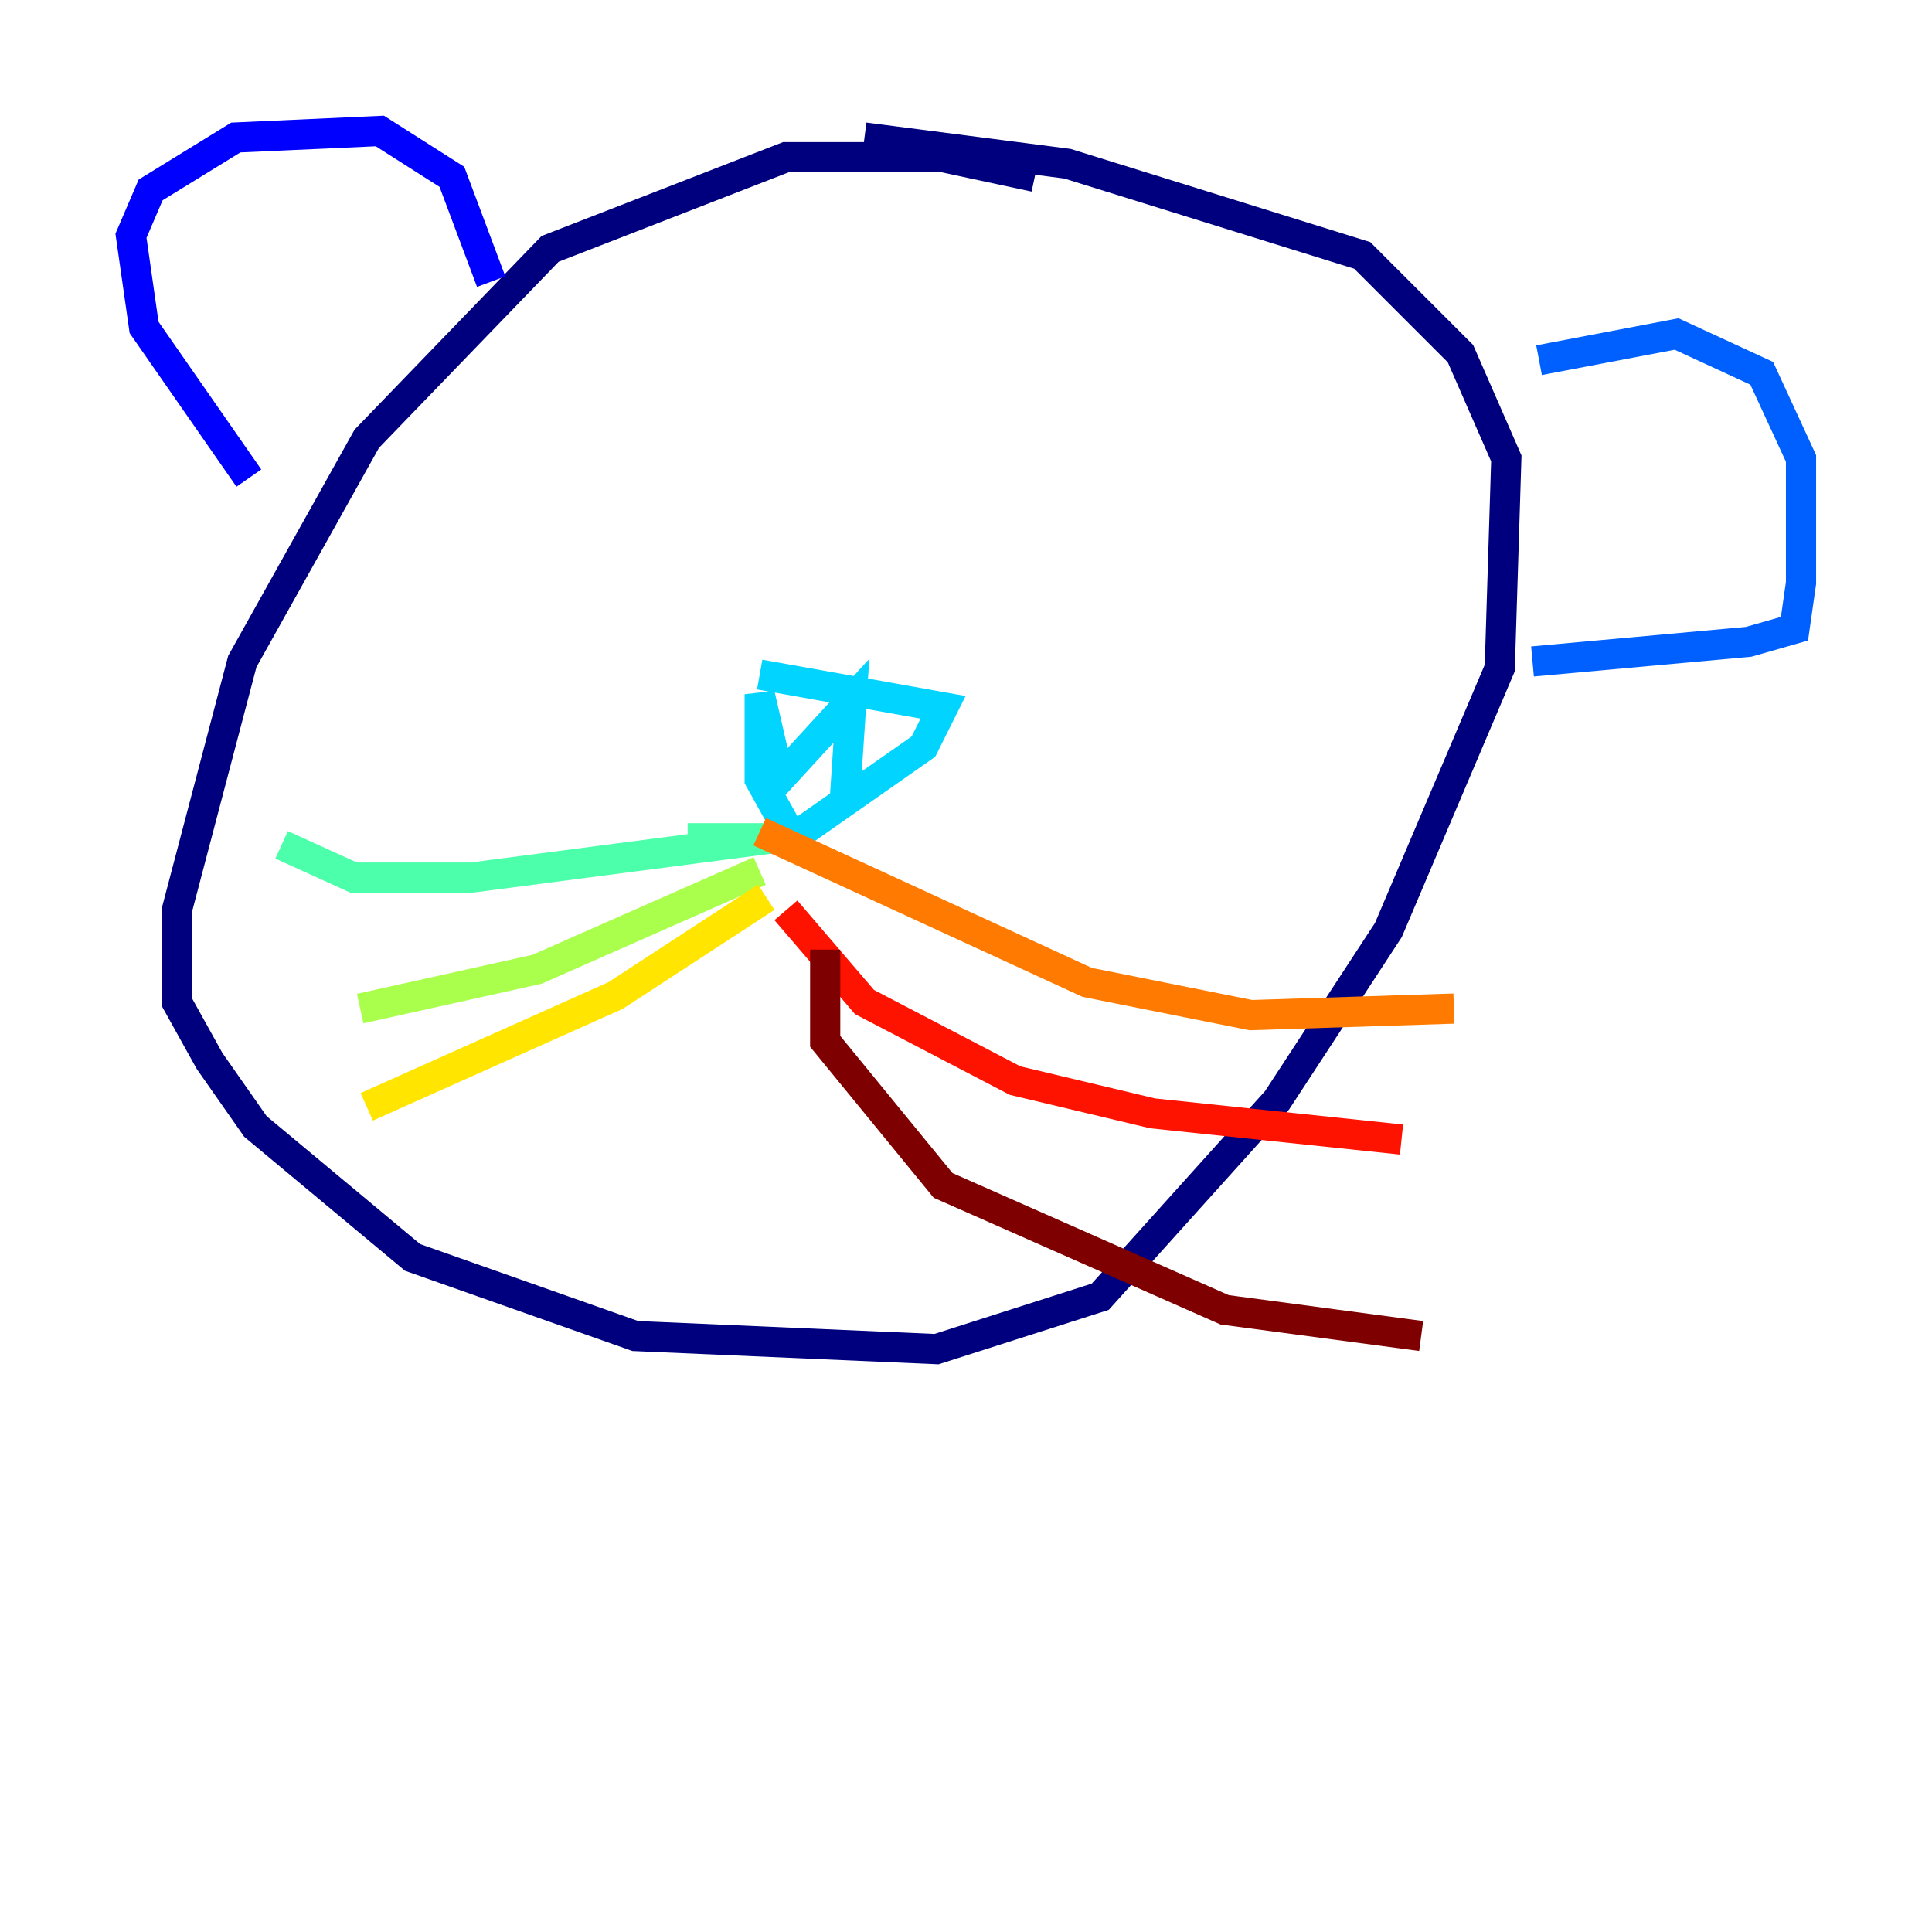<?xml version="1.0" encoding="utf-8" ?>
<svg baseProfile="tiny" height="128" version="1.2" viewBox="0,0,128,128" width="128" xmlns="http://www.w3.org/2000/svg" xmlns:ev="http://www.w3.org/2001/xml-events" xmlns:xlink="http://www.w3.org/1999/xlink"><defs /><polyline fill="none" points="68.556,11.715 62.481,10.414 52.068,10.414 36.447,16.488 24.298,29.071 16.054,43.824 11.715,60.312 11.715,66.386 13.885,70.291 16.922,74.63 27.336,83.308 42.088,88.515 62.047,89.383 72.895,85.912 84.61,72.895 91.986,61.614 99.363,44.258 99.797,30.373 96.759,23.43 90.251,16.922 70.725,10.848 57.275,9.112" stroke="#00007f" stroke-width="2" /><polyline fill="none" points="16.488,31.675 9.546,21.695 8.678,15.62 9.98,12.583 15.62,9.112 25.166,8.678 29.939,11.715 32.542,18.658" stroke="#0000fe" stroke-width="2" /><polyline fill="none" points="101.966,23.864 111.078,22.129 116.719,24.732 119.322,30.373 119.322,38.617 118.888,41.654 115.851,42.522 101.532,43.824" stroke="#0060ff" stroke-width="2" /><polyline fill="none" points="50.332,44.691 62.481,46.861 61.18,49.464 52.502,55.539 50.332,51.634 50.332,45.993 51.634,51.634 56.407,46.427 55.973,52.936" stroke="#00d4ff" stroke-width="2" /><polyline fill="none" points="45.559,55.539 51.2,55.539 31.241,58.142 23.43,58.142 18.658,55.973" stroke="#4cffaa" stroke-width="2" /><polyline fill="none" points="50.332,57.709 35.58,64.217 23.864,66.82" stroke="#aaff4c" stroke-width="2" /><polyline fill="none" points="50.766,59.444 40.786,65.953 24.298,73.329" stroke="#ffe500" stroke-width="2" /><polyline fill="none" points="50.332,55.105 72.027,65.085 82.875,67.254 96.325,66.82" stroke="#ff7a00" stroke-width="2" /><polyline fill="none" points="52.068,60.312 57.275,66.386 67.254,71.593 76.366,73.763 92.854,75.498" stroke="#fe1200" stroke-width="2" /><polyline fill="none" points="54.671,62.915 54.671,68.99 62.481,78.536 81.139,86.78 94.156,88.515" stroke="#7f0000" stroke-width="2" /></svg>